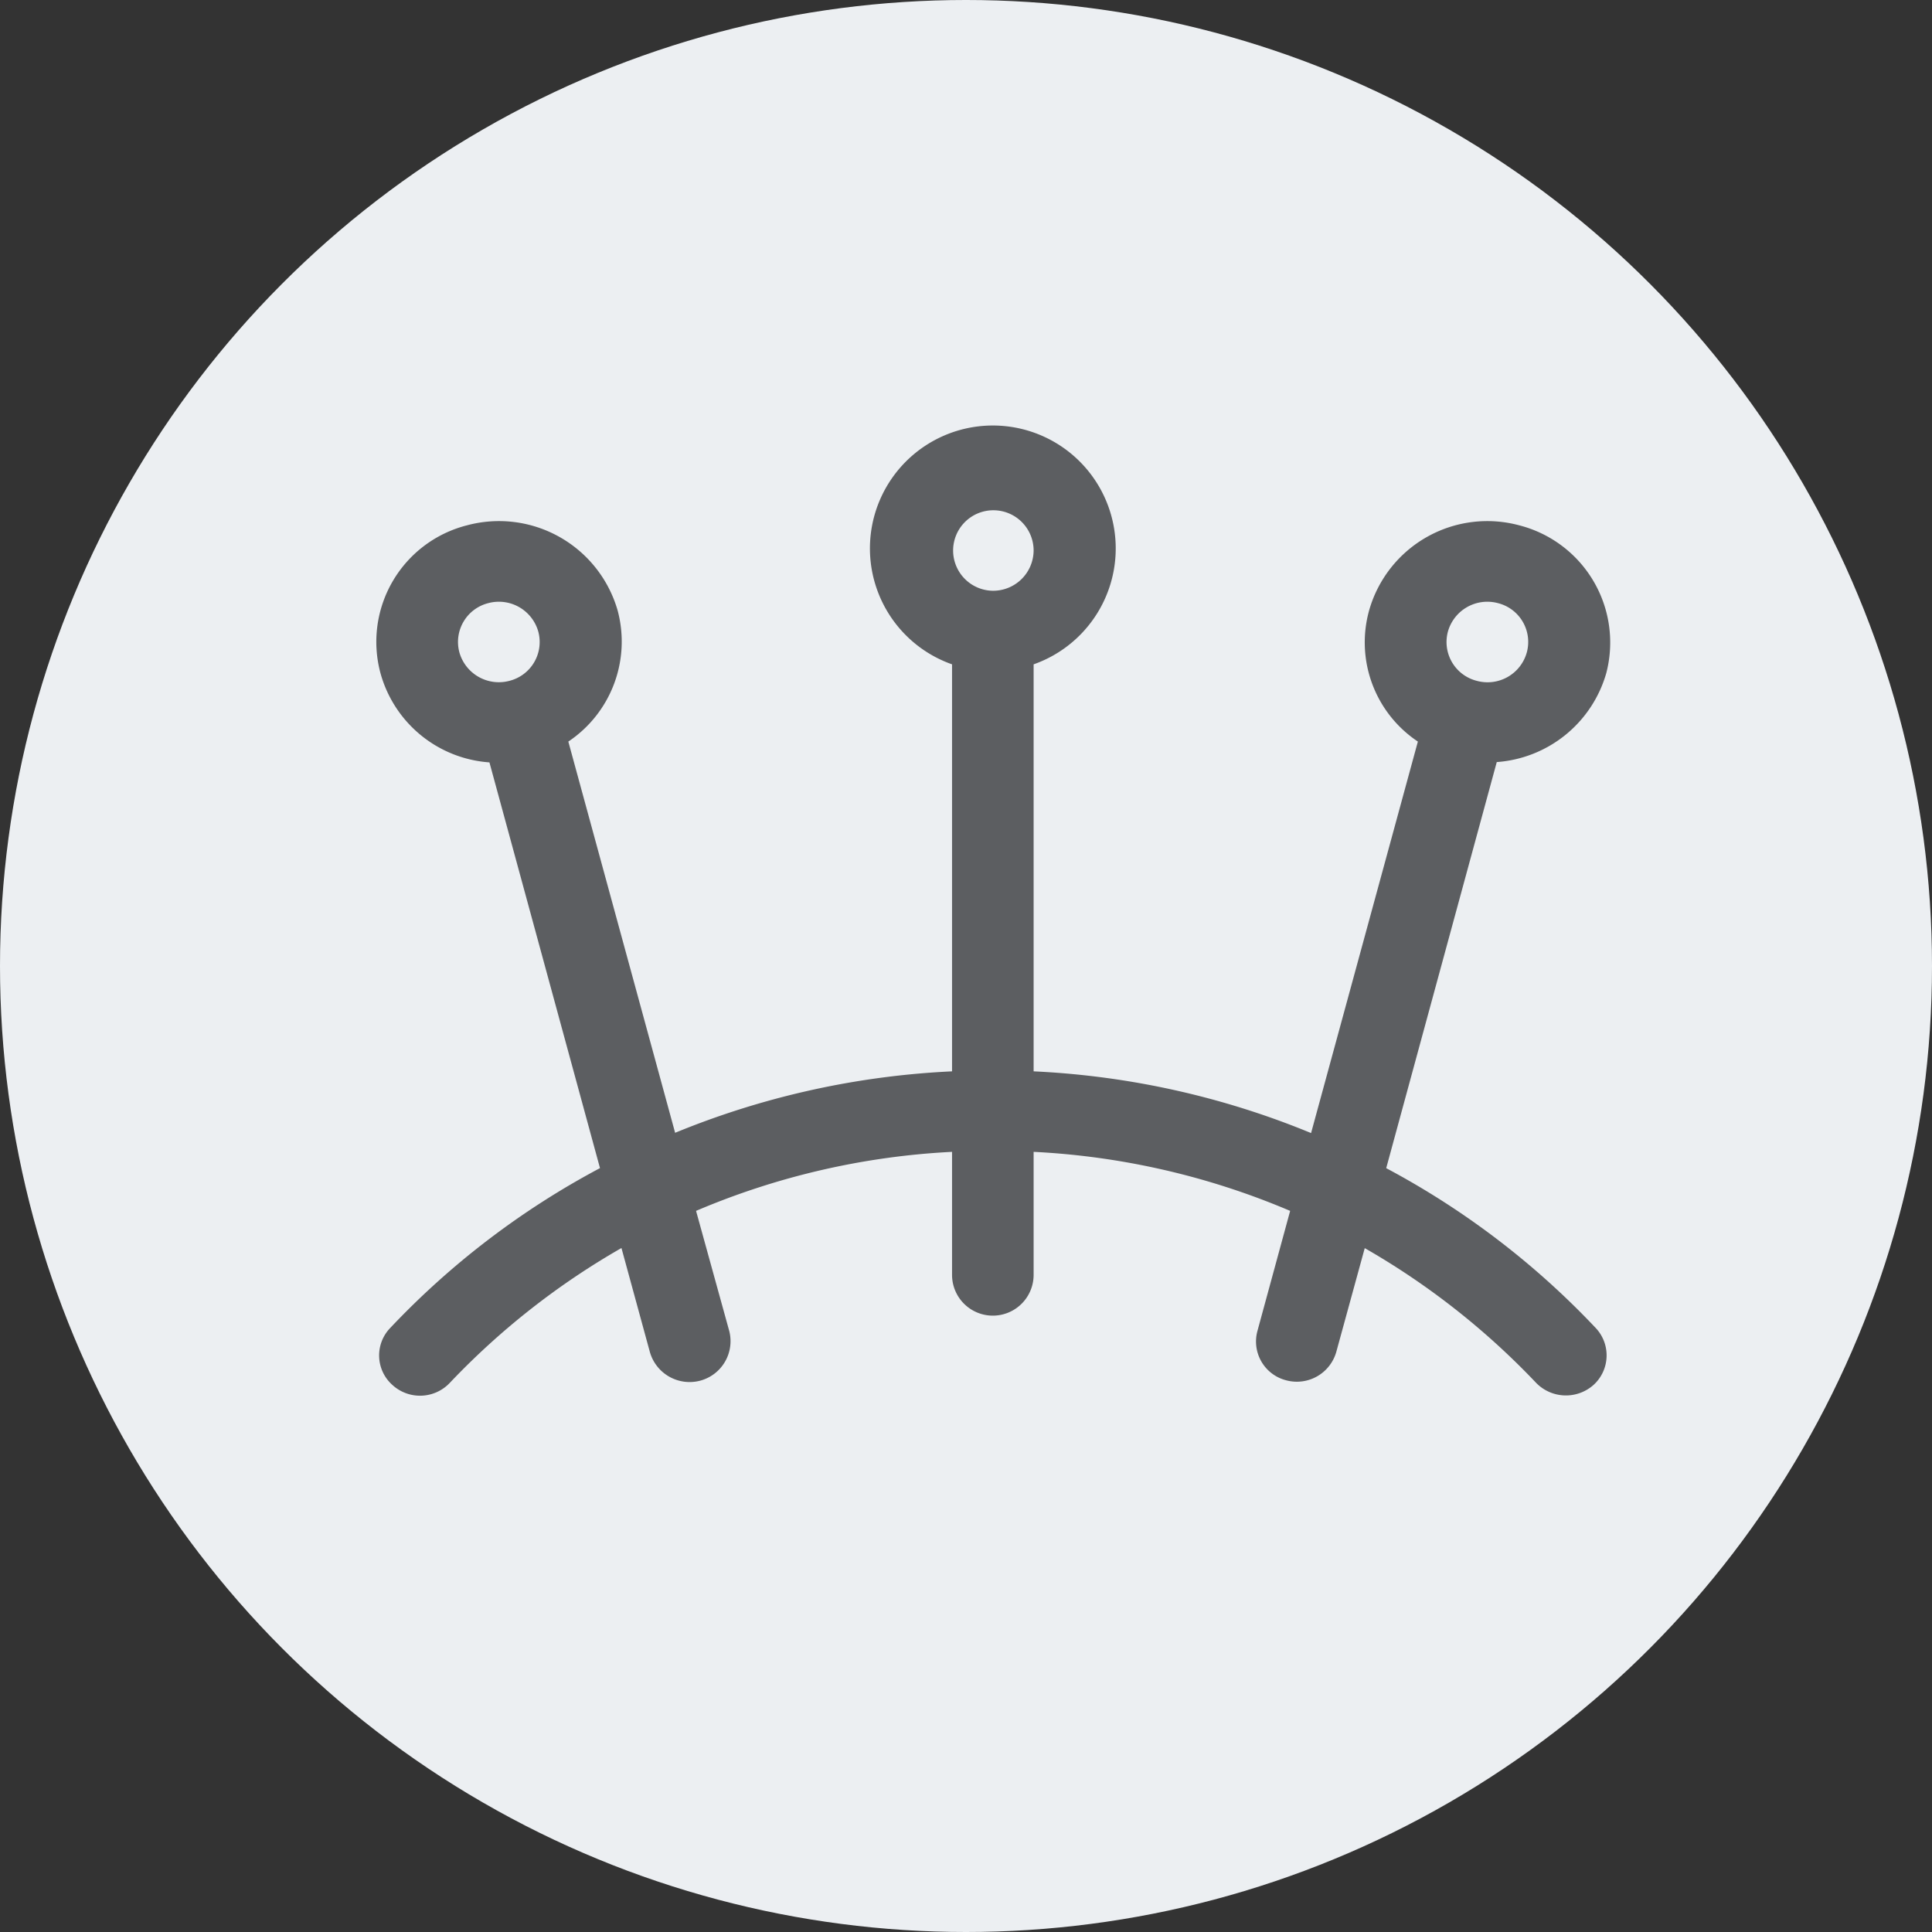 <svg id="Icons_lilac-collection-page_Lilac_con_set_Handmade_in_the_UK.svg" data-name="Icons/lilac-collection-page/Lilac con set/Handmade in the UK.svg" xmlns="http://www.w3.org/2000/svg" width="36" height="36" viewBox="0 0 36 36">
  <rect x="0" y="0" width="36" height="36" fill="#333333" stroke="none"/>
  <defs>
    <style>
      .cls-1 {
        fill: #eceff2;
      }

      .cls-2 {
        fill: #5c5e61;
        fill-rule: evenodd;
      }
    </style>
  </defs>
  <circle id="Ellipse_567_copy_2" data-name="Ellipse 567 copy 2" class="cls-1" cx="18" cy="18" r="18"/>
  <path class="cls-2" d="M2029.55,746.326a2.254,2.254,0,0,0-1.62-2.756,2.289,2.289,0,0,0-2.8,1.591,2.221,2.221,0,0,0,.91,2.438l-1.99,7.295a15.437,15.437,0,0,0-5.17-1.15V746.16a2.29,2.29,0,1,0-1.52,0v7.584a15.472,15.472,0,0,0-5.16,1.145l-1.99-7.29a2.241,2.241,0,0,0,.92-2.438,2.3,2.3,0,0,0-2.81-1.591,2.24,2.24,0,0,0-1.61,2.756,2.271,2.271,0,0,0,2.03,1.661l2.06,7.56a15.145,15.145,0,0,0-3.91,2.98,0.736,0.736,0,0,0,.04,1.059,0.762,0.762,0,0,0,1.07-.036,13.975,13.975,0,0,1,3.2-2.514l0.53,1.94a0.77,0.77,0,0,0,.94.531,0.762,0.762,0,0,0,.54-0.919l-0.62-2.244a13.963,13.963,0,0,1,4.77-1.1v2.292a0.76,0.76,0,0,0,1.52,0v-2.292a13.978,13.978,0,0,1,4.78,1.1l-0.61,2.239a0.746,0.746,0,0,0,.54.919,0.764,0.764,0,0,0,.93-0.531l0.53-1.933a13.974,13.974,0,0,1,3.19,2.507,0.774,0.774,0,0,0,1.08.036,0.744,0.744,0,0,0,.03-1.059,15.141,15.141,0,0,0-3.9-2.974l2.06-7.567A2.294,2.294,0,0,0,2029.55,746.326Zm-20.44.142h0a0.764,0.764,0,0,1-.93-0.531,0.746,0.746,0,0,1,.54-0.918,0.763,0.763,0,0,1,.93.53A0.746,0.746,0,0,1,2009.11,746.468Zm9.01-1.679a0.75,0.75,0,1,1,.76-0.75A0.755,0.755,0,0,1,2018.12,744.789Zm9.02,1.679a0.746,0.746,0,0,1-.54-0.919,0.763,0.763,0,0,1,.93-0.53,0.745,0.745,0,0,1,.54.918A0.759,0.759,0,0,1,2027.14,746.468Z" transform="translate(-1999.62 -733.781)"/>
</svg>
